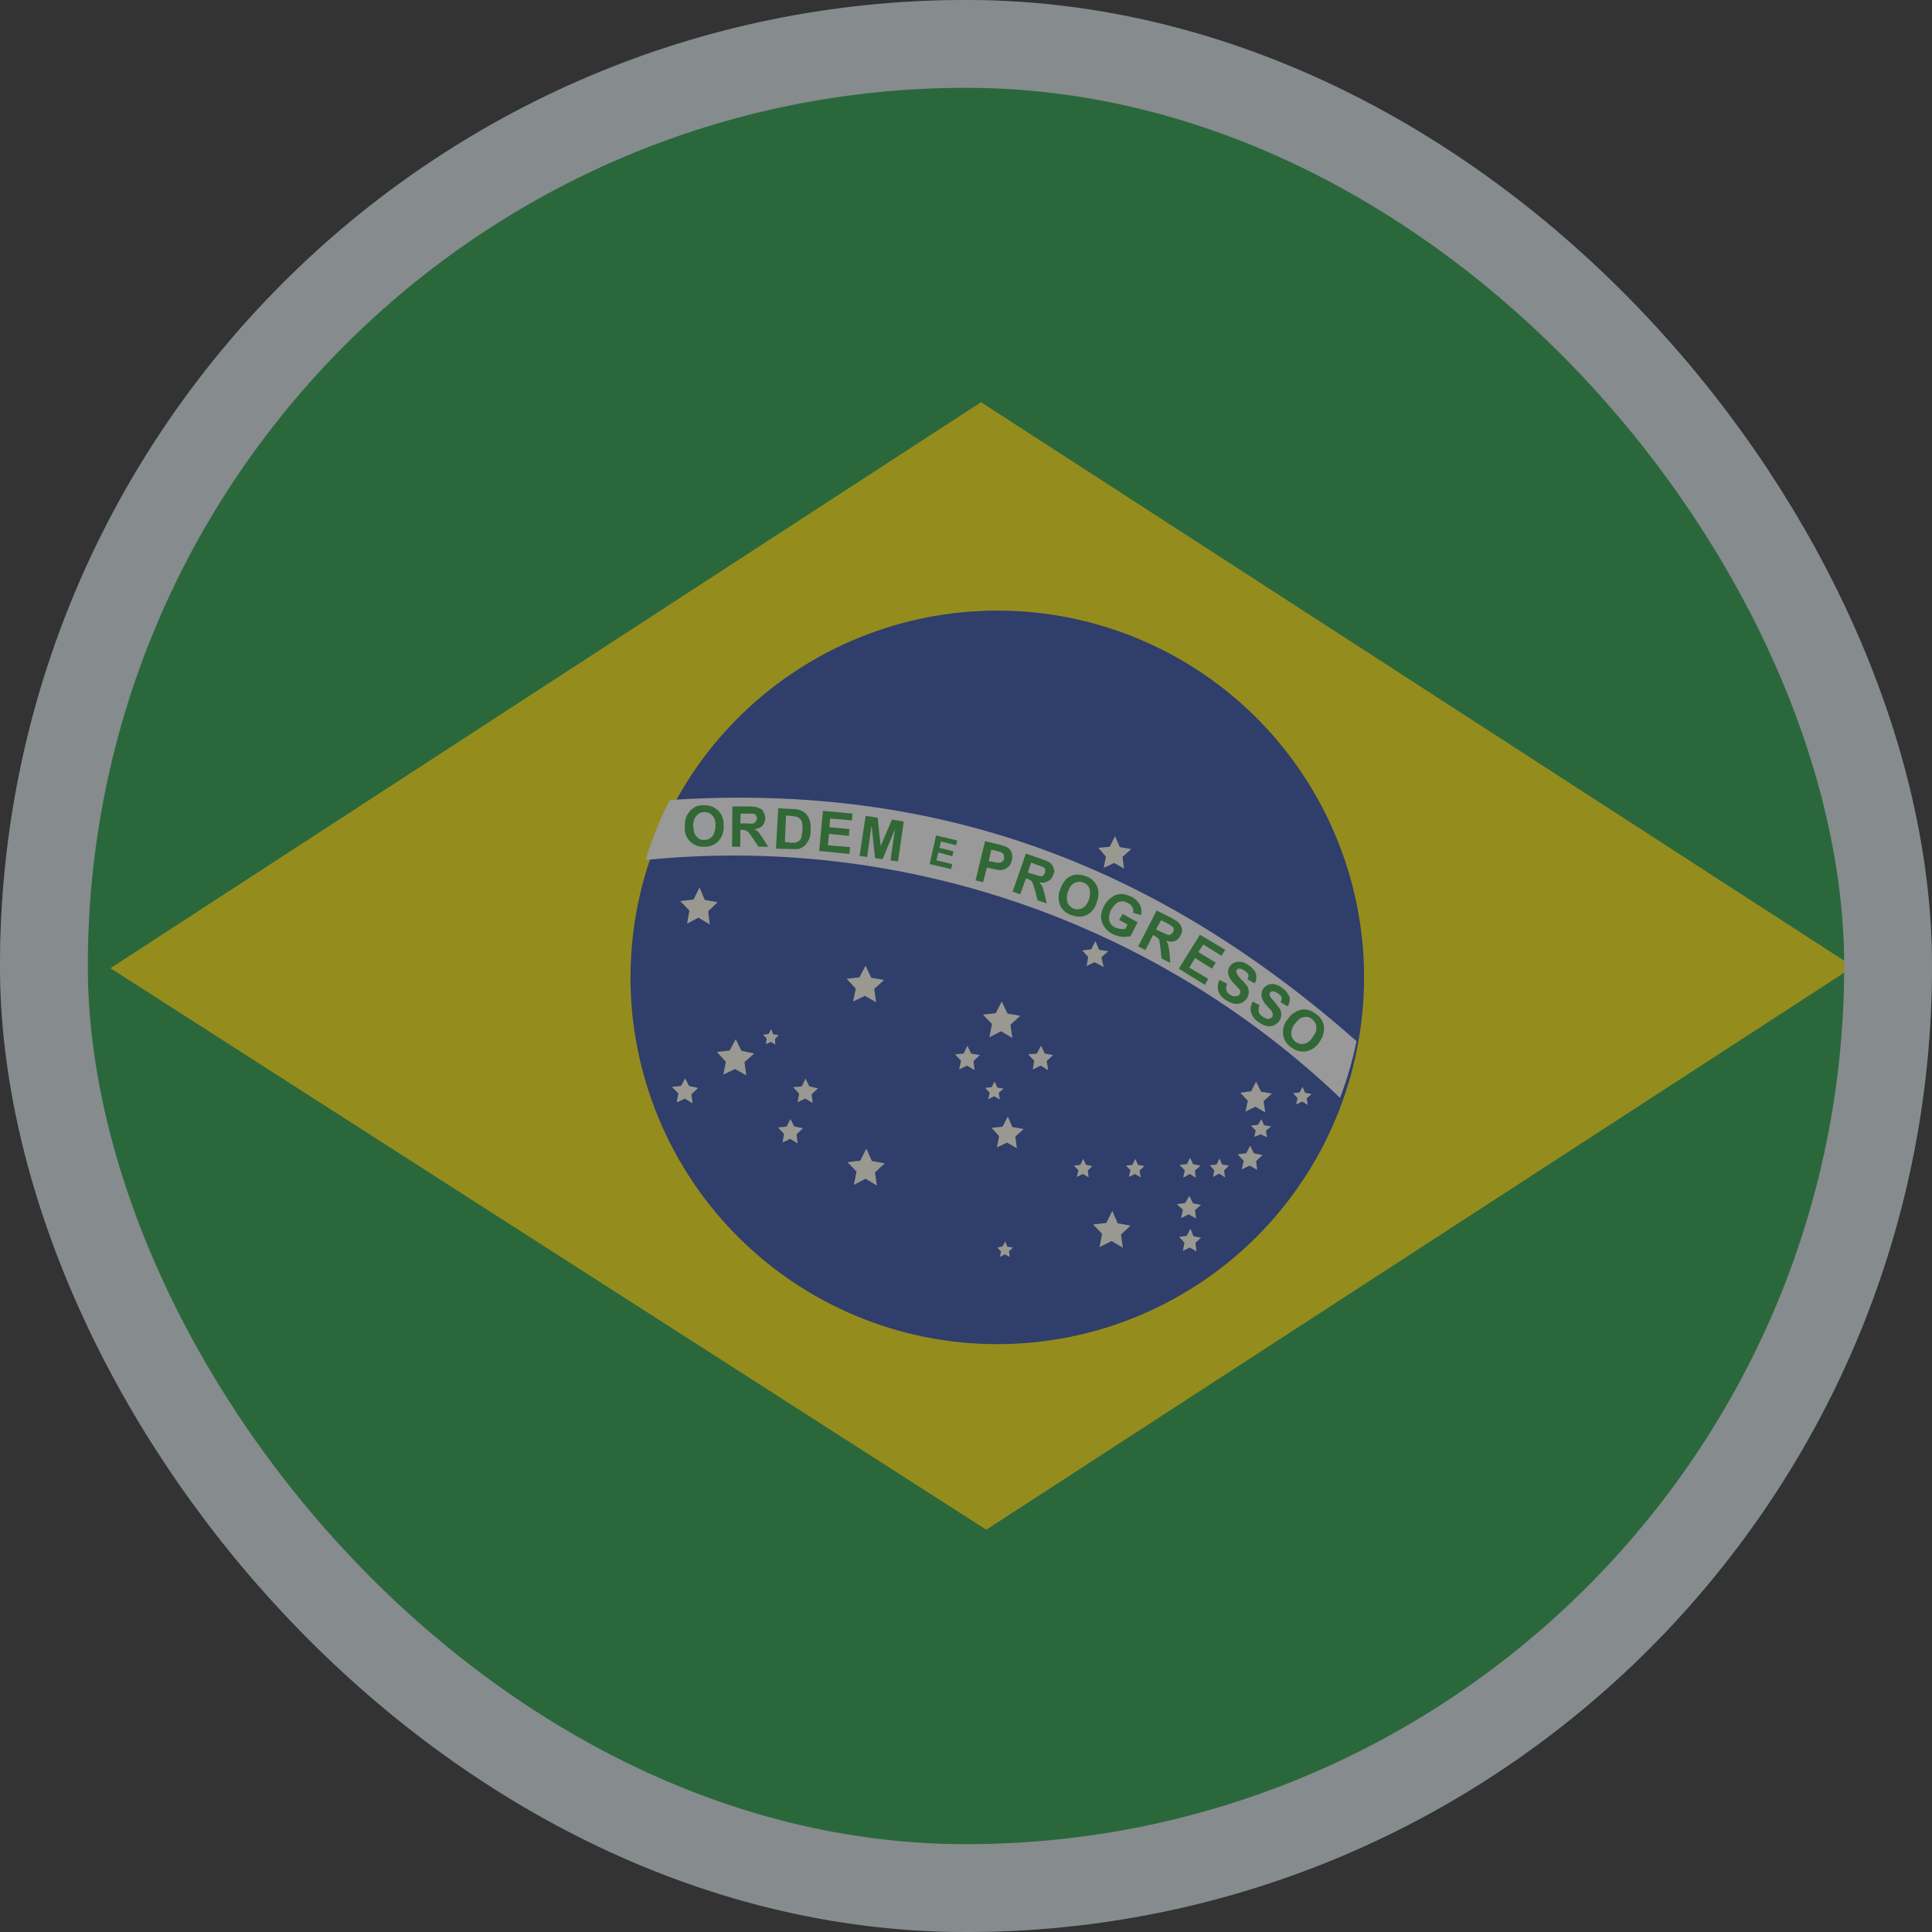 <svg width="22" height="22" viewBox="0 0 22 22" fill="none" xmlns="http://www.w3.org/2000/svg">
<rect x="0" y="0" width="22" height="22" fill="#333333" stroke="none"/>
<g opacity="0.5">
<g clip-path="url(#clip0_588_20565)">
<path fill-rule="evenodd" clip-rule="evenodd" d="M0 0H22V22H0V0Z" fill="#229E45"/>
<path fill-rule="evenodd" clip-rule="evenodd" d="M11.231 17.419L21.105 11.008L11.171 4.58L1.258 11.025L11.231 17.419Z" fill="#F8E509"/>
<path fill-rule="evenodd" clip-rule="evenodd" d="M15.531 11C15.548 11.56 15.453 12.117 15.251 12.639C15.048 13.161 14.743 13.637 14.354 14.038C13.964 14.44 13.497 14.759 12.982 14.977C12.466 15.195 11.912 15.307 11.352 15.306C10.792 15.306 10.238 15.193 9.723 14.974C9.208 14.755 8.742 14.435 8.353 14.032C7.964 13.63 7.66 13.153 7.459 12.631C7.258 12.108 7.163 11.551 7.182 10.992C7.218 9.908 7.674 8.88 8.454 8.126C9.234 7.373 10.276 6.952 11.361 6.953C12.445 6.954 13.487 7.377 14.265 8.132C15.043 8.888 15.497 9.916 15.531 11Z" fill="#2B49A3"/>
<path fill-rule="evenodd" clip-rule="evenodd" d="M9.985 13.5L9.856 13.423L9.723 13.492L9.753 13.341L9.65 13.234L9.796 13.217L9.865 13.079L9.929 13.221L10.075 13.247L9.964 13.35M12.787 14.209L12.658 14.132L12.52 14.201L12.55 14.05L12.447 13.943L12.598 13.926L12.666 13.788L12.727 13.93L12.873 13.956L12.765 14.059M11.579 13.075L11.468 13.011L11.352 13.066L11.377 12.938L11.291 12.843L11.416 12.83L11.476 12.714L11.528 12.834L11.657 12.856L11.562 12.942M14.407 12.667L14.295 12.602L14.183 12.658L14.209 12.534L14.123 12.443L14.248 12.426L14.303 12.315L14.359 12.431L14.484 12.452L14.389 12.538M11.528 11.82L11.399 11.743L11.266 11.812L11.296 11.661L11.193 11.554L11.339 11.537L11.407 11.403L11.472 11.541L11.618 11.567L11.506 11.67M8.082 10.527L7.953 10.45L7.824 10.518L7.85 10.368L7.746 10.261L7.897 10.243L7.966 10.106L8.026 10.248L8.172 10.273L8.064 10.377M8.498 12.246L8.37 12.173L8.236 12.237L8.266 12.091L8.163 11.979L8.309 11.962L8.378 11.833L8.443 11.966L8.589 11.996L8.477 12.095M12.8 9.891L12.688 9.827L12.568 9.882L12.593 9.754L12.507 9.655L12.636 9.642L12.697 9.521L12.752 9.646L12.881 9.668L12.782 9.758M12.568 11.012L12.464 10.957L12.374 11L12.391 10.896L12.323 10.823L12.426 10.81L12.473 10.716L12.516 10.815L12.619 10.832L12.542 10.901M7.884 12.555L7.798 12.504L7.708 12.546L7.725 12.448L7.656 12.375L7.759 12.366L7.802 12.28L7.845 12.366L7.944 12.387L7.871 12.456M14.428 12.95L14.355 12.916L14.282 12.946L14.299 12.873L14.243 12.817L14.325 12.809L14.364 12.744L14.394 12.813L14.475 12.826L14.415 12.877" fill="#FFFFEF"/>
<path fill-rule="evenodd" clip-rule="evenodd" d="M7.884 12.56L7.798 12.509L7.708 12.552L7.729 12.453L7.656 12.38L7.755 12.371L7.802 12.285L7.845 12.371L7.944 12.393L7.871 12.461" fill="#FFFFEF"/>
<path fill-rule="evenodd" clip-rule="evenodd" d="M7.884 12.56L7.798 12.509L7.708 12.552L7.729 12.453L7.656 12.38L7.755 12.371L7.802 12.285L7.845 12.371L7.944 12.393L7.871 12.461M9.255 12.56L9.169 12.509L9.083 12.552L9.1 12.453L9.031 12.38L9.13 12.371L9.173 12.281L9.216 12.371L9.315 12.393L9.242 12.461M9.083 13.02L8.997 12.968L8.911 13.011L8.928 12.912L8.859 12.839L8.958 12.827L9.001 12.741L9.044 12.827L9.143 12.848L9.07 12.917M11.936 12.186L11.85 12.135L11.76 12.178L11.777 12.079L11.708 12.006L11.807 11.997L11.854 11.907L11.897 11.997L11.992 12.014L11.919 12.083M11.098 12.186L11.012 12.135L10.922 12.178L10.943 12.079L10.875 12.006L10.973 11.997L11.016 11.907L11.059 11.997L11.158 12.014L11.085 12.083M8.829 11.894L8.778 11.864L8.722 11.89L8.73 11.825L8.688 11.782L8.752 11.774L8.782 11.718L8.804 11.778L8.868 11.787L8.825 11.83M14.316 13.321L14.23 13.273L14.14 13.316L14.162 13.218L14.093 13.145L14.192 13.132L14.235 13.046L14.278 13.132L14.377 13.153L14.303 13.222M13.616 13.411L13.547 13.368L13.474 13.411L13.491 13.325L13.431 13.265L13.517 13.256L13.552 13.183L13.586 13.256L13.672 13.273L13.607 13.329M13.951 13.407L13.882 13.364L13.814 13.402L13.827 13.325L13.775 13.269L13.852 13.261L13.887 13.192L13.917 13.261L13.994 13.273L13.938 13.329M14.892 12.582L14.828 12.543L14.759 12.577L14.776 12.504L14.725 12.448L14.798 12.44L14.832 12.375L14.862 12.444L14.935 12.457L14.879 12.509M13.62 13.875L13.534 13.828L13.448 13.871L13.47 13.776L13.401 13.712L13.496 13.699L13.543 13.617L13.586 13.703L13.676 13.72L13.607 13.78M13.625 14.249L13.547 14.206L13.47 14.245L13.487 14.15L13.427 14.085L13.513 14.073L13.556 13.991L13.59 14.077L13.676 14.094L13.612 14.154M12.989 13.407L12.924 13.368L12.855 13.402L12.873 13.325L12.821 13.273L12.894 13.265L12.928 13.196L12.959 13.265L13.032 13.278L12.976 13.329M12.396 13.407L12.331 13.368L12.262 13.402L12.28 13.325L12.228 13.273L12.301 13.265L12.335 13.196L12.366 13.265L12.439 13.278L12.387 13.329M11.386 12.521L11.322 12.483L11.253 12.517L11.27 12.444L11.218 12.388L11.291 12.38L11.326 12.315L11.356 12.384L11.429 12.397L11.373 12.444M11.498 14.313L11.442 14.283L11.386 14.313L11.399 14.249L11.356 14.206L11.416 14.193L11.446 14.137L11.472 14.197L11.536 14.206L11.489 14.249M9.977 11.413L9.848 11.34L9.714 11.404L9.745 11.258L9.641 11.146L9.787 11.129L9.856 10.996L9.921 11.134L10.067 11.159L9.955 11.262" fill="#FFFFEF"/>
<path fill-rule="evenodd" clip-rule="evenodd" d="M15.258 12.504C15.339 12.293 15.402 12.076 15.447 11.855C13.23 9.905 10.755 8.903 7.627 9.11C7.514 9.329 7.422 9.557 7.352 9.793C8.787 9.648 10.236 9.815 11.601 10.282C12.965 10.749 14.213 11.506 15.258 12.5V12.504Z" fill="white"/>
<path d="M14.265 11.404L14.343 11.447C14.331 11.471 14.328 11.499 14.334 11.525C14.338 11.542 14.355 11.563 14.377 11.576C14.403 11.593 14.424 11.602 14.446 11.602C14.463 11.602 14.48 11.589 14.489 11.576C14.493 11.568 14.497 11.559 14.493 11.546L14.48 11.512L14.428 11.456C14.401 11.428 14.38 11.394 14.368 11.357C14.361 11.329 14.364 11.299 14.376 11.273C14.389 11.247 14.411 11.227 14.437 11.215C14.46 11.205 14.486 11.202 14.51 11.207C14.541 11.213 14.57 11.227 14.596 11.245C14.633 11.271 14.663 11.307 14.682 11.348C14.687 11.367 14.688 11.387 14.684 11.407C14.681 11.426 14.672 11.444 14.661 11.46L14.583 11.413C14.592 11.391 14.596 11.37 14.592 11.353C14.588 11.34 14.57 11.323 14.549 11.31C14.527 11.293 14.506 11.288 14.489 11.288C14.484 11.288 14.479 11.29 14.474 11.292C14.47 11.294 14.466 11.297 14.463 11.301C14.46 11.306 14.458 11.31 14.457 11.316C14.457 11.321 14.457 11.326 14.459 11.331C14.459 11.348 14.48 11.374 14.51 11.404L14.575 11.49C14.586 11.512 14.592 11.536 14.59 11.56C14.589 11.585 14.58 11.608 14.566 11.628C14.551 11.649 14.53 11.665 14.506 11.675C14.48 11.687 14.452 11.69 14.424 11.684C14.392 11.675 14.361 11.661 14.334 11.641C14.293 11.616 14.263 11.578 14.248 11.533C14.235 11.495 14.239 11.452 14.265 11.404ZM13.887 11.159L13.973 11.202C13.963 11.224 13.96 11.248 13.964 11.271C13.969 11.293 13.986 11.314 14.007 11.327C14.033 11.344 14.055 11.348 14.076 11.344C14.093 11.344 14.111 11.335 14.119 11.318C14.123 11.31 14.125 11.301 14.123 11.293C14.123 11.28 14.119 11.271 14.106 11.258L14.055 11.202C14.026 11.176 14.004 11.144 13.99 11.108C13.985 11.091 13.983 11.073 13.985 11.055C13.987 11.037 13.993 11.02 14.003 11.005C14.016 10.986 14.034 10.971 14.055 10.962C14.078 10.952 14.103 10.949 14.128 10.953C14.153 10.953 14.179 10.966 14.214 10.988C14.257 11.018 14.291 11.048 14.3 11.086C14.306 11.105 14.308 11.124 14.306 11.144C14.304 11.163 14.297 11.182 14.287 11.198L14.205 11.151C14.218 11.129 14.218 11.108 14.214 11.095C14.205 11.078 14.192 11.065 14.171 11.052C14.152 11.038 14.13 11.03 14.106 11.03C14.101 11.031 14.096 11.033 14.091 11.036C14.087 11.039 14.083 11.043 14.081 11.048C14.078 11.052 14.077 11.057 14.077 11.063C14.077 11.068 14.078 11.073 14.081 11.078C14.081 11.091 14.102 11.116 14.132 11.151C14.166 11.181 14.188 11.211 14.201 11.228C14.214 11.25 14.221 11.274 14.22 11.3C14.219 11.325 14.211 11.349 14.197 11.37C14.182 11.392 14.161 11.41 14.137 11.42C14.112 11.431 14.085 11.434 14.059 11.43C14.025 11.424 13.993 11.41 13.964 11.391C13.923 11.369 13.891 11.332 13.874 11.288C13.862 11.245 13.867 11.199 13.887 11.159ZM13.423 11.03L13.664 10.644L13.952 10.816L13.909 10.884L13.702 10.755L13.646 10.841L13.844 10.962L13.801 11.03L13.608 10.91L13.543 11.018L13.758 11.146L13.72 11.215L13.423 11.03ZM12.744 10.476L12.783 10.407L12.955 10.502L12.873 10.661C12.803 10.676 12.73 10.667 12.667 10.635C12.628 10.615 12.596 10.586 12.572 10.549C12.55 10.516 12.537 10.477 12.538 10.438C12.538 10.395 12.551 10.356 12.572 10.317C12.592 10.277 12.622 10.243 12.658 10.218C12.688 10.193 12.731 10.18 12.774 10.18C12.804 10.18 12.843 10.193 12.882 10.21C12.924 10.23 12.959 10.263 12.98 10.304C12.998 10.339 13.002 10.377 12.993 10.42L12.903 10.395C12.908 10.373 12.905 10.35 12.895 10.33C12.883 10.309 12.865 10.292 12.843 10.283C12.828 10.273 12.811 10.267 12.793 10.265C12.775 10.263 12.757 10.264 12.74 10.27C12.71 10.283 12.68 10.313 12.654 10.356C12.633 10.395 12.625 10.441 12.632 10.485C12.641 10.519 12.662 10.545 12.701 10.562L12.757 10.579H12.813L12.839 10.528L12.744 10.476ZM9.788 9.746L9.857 9.29L9.994 9.312L10.028 9.634L10.157 9.333L10.291 9.355L10.226 9.81L10.14 9.797L10.192 9.441L10.05 9.784L9.964 9.771L9.925 9.398L9.874 9.759L9.788 9.746ZM9.328 9.69L9.371 9.234L9.706 9.264L9.702 9.342L9.453 9.32L9.444 9.419L9.672 9.441L9.668 9.518L9.44 9.496L9.427 9.625L9.68 9.647L9.672 9.724L9.328 9.69Z" fill="#309E3A"/>
<path d="M7.798 9.402C7.798 9.359 7.807 9.316 7.82 9.286L7.863 9.225L7.927 9.182C7.959 9.172 7.993 9.167 8.026 9.17C8.056 9.169 8.086 9.175 8.113 9.187C8.14 9.199 8.165 9.216 8.185 9.238C8.228 9.281 8.241 9.337 8.241 9.41C8.241 9.488 8.215 9.543 8.177 9.582C8.155 9.603 8.129 9.619 8.101 9.629C8.073 9.64 8.043 9.644 8.013 9.642C7.984 9.643 7.954 9.638 7.927 9.627C7.9 9.615 7.875 9.599 7.854 9.578C7.833 9.555 7.817 9.528 7.807 9.498C7.798 9.468 7.795 9.437 7.798 9.406V9.402Z" fill="#309E3A"/>
<path d="M7.895 9.402C7.895 9.453 7.904 9.496 7.929 9.522C7.951 9.552 7.981 9.565 8.015 9.565C8.033 9.565 8.05 9.562 8.066 9.555C8.083 9.549 8.097 9.539 8.11 9.526C8.131 9.501 8.144 9.462 8.148 9.41C8.148 9.354 8.14 9.316 8.114 9.29C8.104 9.277 8.091 9.267 8.076 9.259C8.061 9.252 8.045 9.248 8.028 9.247C7.985 9.247 7.955 9.26 7.934 9.286C7.908 9.312 7.895 9.35 7.891 9.402H7.895Z" fill="#F7FFFF"/>
<path d="M8.336 9.642L8.34 9.183H8.534C8.585 9.183 8.62 9.191 8.641 9.2C8.662 9.208 8.684 9.221 8.693 9.243C8.701 9.264 8.714 9.286 8.714 9.316C8.714 9.35 8.701 9.376 8.684 9.402C8.662 9.423 8.632 9.436 8.589 9.445C8.611 9.453 8.628 9.466 8.641 9.479L8.693 9.556L8.748 9.642H8.637L8.572 9.544C8.557 9.52 8.539 9.497 8.521 9.475C8.514 9.467 8.505 9.461 8.495 9.458C8.481 9.453 8.467 9.45 8.452 9.449H8.43V9.642H8.336Z" fill="#309E3A"/>
<path d="M8.43 9.376H8.498C8.527 9.38 8.556 9.38 8.584 9.376L8.606 9.355C8.614 9.346 8.619 9.333 8.619 9.321C8.619 9.303 8.614 9.29 8.606 9.282C8.597 9.272 8.585 9.266 8.571 9.265H8.434L8.43 9.376Z" fill="white"/>
<path d="M8.862 9.204L9.029 9.213C9.058 9.213 9.087 9.217 9.115 9.226C9.14 9.235 9.162 9.25 9.18 9.269C9.2 9.292 9.214 9.32 9.223 9.35C9.231 9.38 9.231 9.415 9.231 9.458C9.233 9.491 9.227 9.523 9.214 9.554C9.201 9.584 9.182 9.611 9.158 9.634C9.141 9.647 9.12 9.66 9.094 9.668H9.008L8.836 9.664L8.862 9.204Z" fill="#309E3A"/>
<path d="M8.95 9.286L8.938 9.587L9.006 9.596H9.062L9.101 9.574C9.114 9.565 9.118 9.553 9.127 9.531L9.139 9.445L9.135 9.368C9.127 9.346 9.122 9.333 9.109 9.325C9.098 9.312 9.083 9.303 9.066 9.299C9.042 9.294 9.018 9.291 8.993 9.29L8.95 9.286Z" fill="white"/>
<path d="M11.109 10.025L11.217 9.578L11.359 9.613C11.415 9.625 11.449 9.638 11.466 9.647C11.488 9.66 11.509 9.677 11.518 9.703C11.53 9.733 11.53 9.763 11.522 9.797C11.518 9.819 11.508 9.84 11.494 9.858C11.48 9.875 11.461 9.888 11.44 9.896C11.425 9.903 11.409 9.908 11.393 9.909C11.361 9.906 11.329 9.9 11.298 9.892L11.238 9.879L11.195 10.046L11.109 10.025Z" fill="#309E3A"/>
<path d="M11.288 9.677L11.258 9.806L11.309 9.814C11.344 9.823 11.37 9.827 11.382 9.823C11.394 9.822 11.406 9.817 11.415 9.809C11.424 9.802 11.431 9.791 11.434 9.78L11.43 9.733C11.422 9.719 11.41 9.708 11.395 9.703L11.331 9.685L11.288 9.677Z" fill="white"/>
<path d="M11.531 10.154L11.682 9.72L11.866 9.784C11.9 9.794 11.932 9.808 11.961 9.827C11.978 9.844 11.991 9.866 12 9.892C12.012 9.93 12 9.939 11.991 9.965C11.982 9.999 11.961 10.021 11.935 10.033C11.92 10.042 11.904 10.048 11.887 10.05C11.87 10.052 11.853 10.051 11.836 10.046L11.871 10.098L11.896 10.184L11.918 10.287L11.815 10.252L11.785 10.136C11.778 10.109 11.769 10.082 11.759 10.055C11.755 10.045 11.749 10.036 11.742 10.029C11.729 10.02 11.714 10.012 11.699 10.008L11.682 10.003L11.617 10.184L11.531 10.154Z" fill="#309E3A"/>
<path d="M11.703 9.935L11.768 9.956L11.849 9.978C11.862 9.978 11.871 9.978 11.879 9.969L11.901 9.939V9.896C11.895 9.885 11.886 9.876 11.875 9.871L11.81 9.849L11.742 9.823L11.703 9.935Z" fill="white"/>
<path d="M12.07 10.136C12.081 10.097 12.101 10.06 12.126 10.029C12.139 10.007 12.161 9.994 12.182 9.981C12.204 9.97 12.227 9.962 12.251 9.96C12.281 9.96 12.315 9.96 12.35 9.973C12.379 9.98 12.406 9.993 12.43 10.012C12.454 10.03 12.473 10.054 12.487 10.08C12.513 10.132 12.517 10.196 12.492 10.265C12.485 10.296 12.471 10.325 12.453 10.351C12.434 10.377 12.411 10.399 12.384 10.415C12.358 10.429 12.329 10.436 12.299 10.438C12.27 10.439 12.24 10.434 12.212 10.424C12.183 10.417 12.156 10.403 12.132 10.385C12.108 10.366 12.089 10.343 12.075 10.317C12.05 10.259 12.048 10.194 12.07 10.136Z" fill="#309E3A"/>
<path d="M12.158 10.162C12.145 10.209 12.145 10.248 12.158 10.282C12.175 10.316 12.201 10.338 12.235 10.351C12.27 10.359 12.3 10.355 12.33 10.338C12.36 10.321 12.386 10.286 12.403 10.235C12.416 10.183 12.416 10.145 12.403 10.11C12.396 10.094 12.385 10.08 12.372 10.069C12.358 10.058 12.343 10.05 12.326 10.046C12.309 10.04 12.292 10.039 12.275 10.041C12.258 10.043 12.241 10.049 12.227 10.059C12.197 10.076 12.175 10.11 12.158 10.162Z" fill="white"/>
<path d="M12.961 10.776L13.171 10.368L13.343 10.454C13.386 10.48 13.416 10.497 13.429 10.514C13.447 10.536 13.455 10.557 13.459 10.579C13.464 10.6 13.459 10.63 13.442 10.652C13.429 10.682 13.408 10.703 13.378 10.716C13.348 10.725 13.318 10.725 13.279 10.712C13.292 10.729 13.3 10.751 13.305 10.768L13.318 10.858L13.326 10.965L13.227 10.914L13.214 10.794L13.202 10.708C13.198 10.698 13.192 10.689 13.184 10.682C13.173 10.671 13.16 10.663 13.146 10.656L13.129 10.648L13.043 10.819L12.961 10.776Z" fill="#309E3A"/>
<path d="M13.164 10.583L13.224 10.613L13.302 10.647C13.315 10.647 13.323 10.647 13.332 10.639C13.343 10.633 13.353 10.623 13.359 10.612C13.365 10.6 13.367 10.587 13.366 10.574C13.361 10.561 13.352 10.55 13.34 10.544C13.322 10.532 13.303 10.52 13.284 10.51L13.22 10.479L13.164 10.583Z" fill="white"/>
<path d="M14.659 11.614C14.685 11.572 14.711 11.546 14.745 11.528C14.766 11.514 14.79 11.504 14.814 11.498C14.837 11.494 14.86 11.494 14.883 11.498C14.913 11.503 14.947 11.516 14.977 11.541C15.003 11.557 15.025 11.578 15.042 11.602C15.059 11.626 15.07 11.654 15.076 11.683C15.082 11.746 15.066 11.808 15.029 11.859C15.013 11.887 14.991 11.911 14.965 11.931C14.939 11.95 14.91 11.963 14.879 11.971C14.85 11.976 14.82 11.976 14.791 11.969C14.762 11.963 14.735 11.95 14.711 11.932C14.686 11.917 14.664 11.896 14.647 11.872C14.63 11.848 14.618 11.82 14.612 11.791C14.607 11.76 14.609 11.729 14.616 11.698C14.623 11.668 14.637 11.639 14.655 11.614H14.659Z" fill="#309E3A"/>
<path d="M14.738 11.662C14.713 11.705 14.7 11.748 14.704 11.782C14.707 11.799 14.713 11.816 14.723 11.831C14.733 11.845 14.745 11.858 14.76 11.868C14.773 11.877 14.789 11.884 14.805 11.887C14.822 11.89 14.838 11.889 14.854 11.885C14.889 11.876 14.923 11.851 14.953 11.803C14.983 11.76 14.996 11.722 14.988 11.687C14.988 11.653 14.966 11.627 14.936 11.601C14.906 11.576 14.871 11.576 14.837 11.584C14.803 11.593 14.773 11.619 14.743 11.662H14.738Z" fill="white"/>
<path d="M10.586 9.84L10.659 9.514L10.9 9.57L10.887 9.625L10.715 9.582L10.698 9.655L10.857 9.694L10.844 9.75L10.685 9.707L10.663 9.797L10.844 9.84L10.831 9.896L10.586 9.84Z" fill="#309E3A"/>
</g>
<rect x="0.5" y="0.5" width="21" height="21" rx="10.5" stroke="#DAE3EA"/>
</g>
<defs>
<clipPath id="clip0_588_20565">
<rect width="22" height="22" rx="11" fill="white"/>
</clipPath>
</defs>
</svg>
